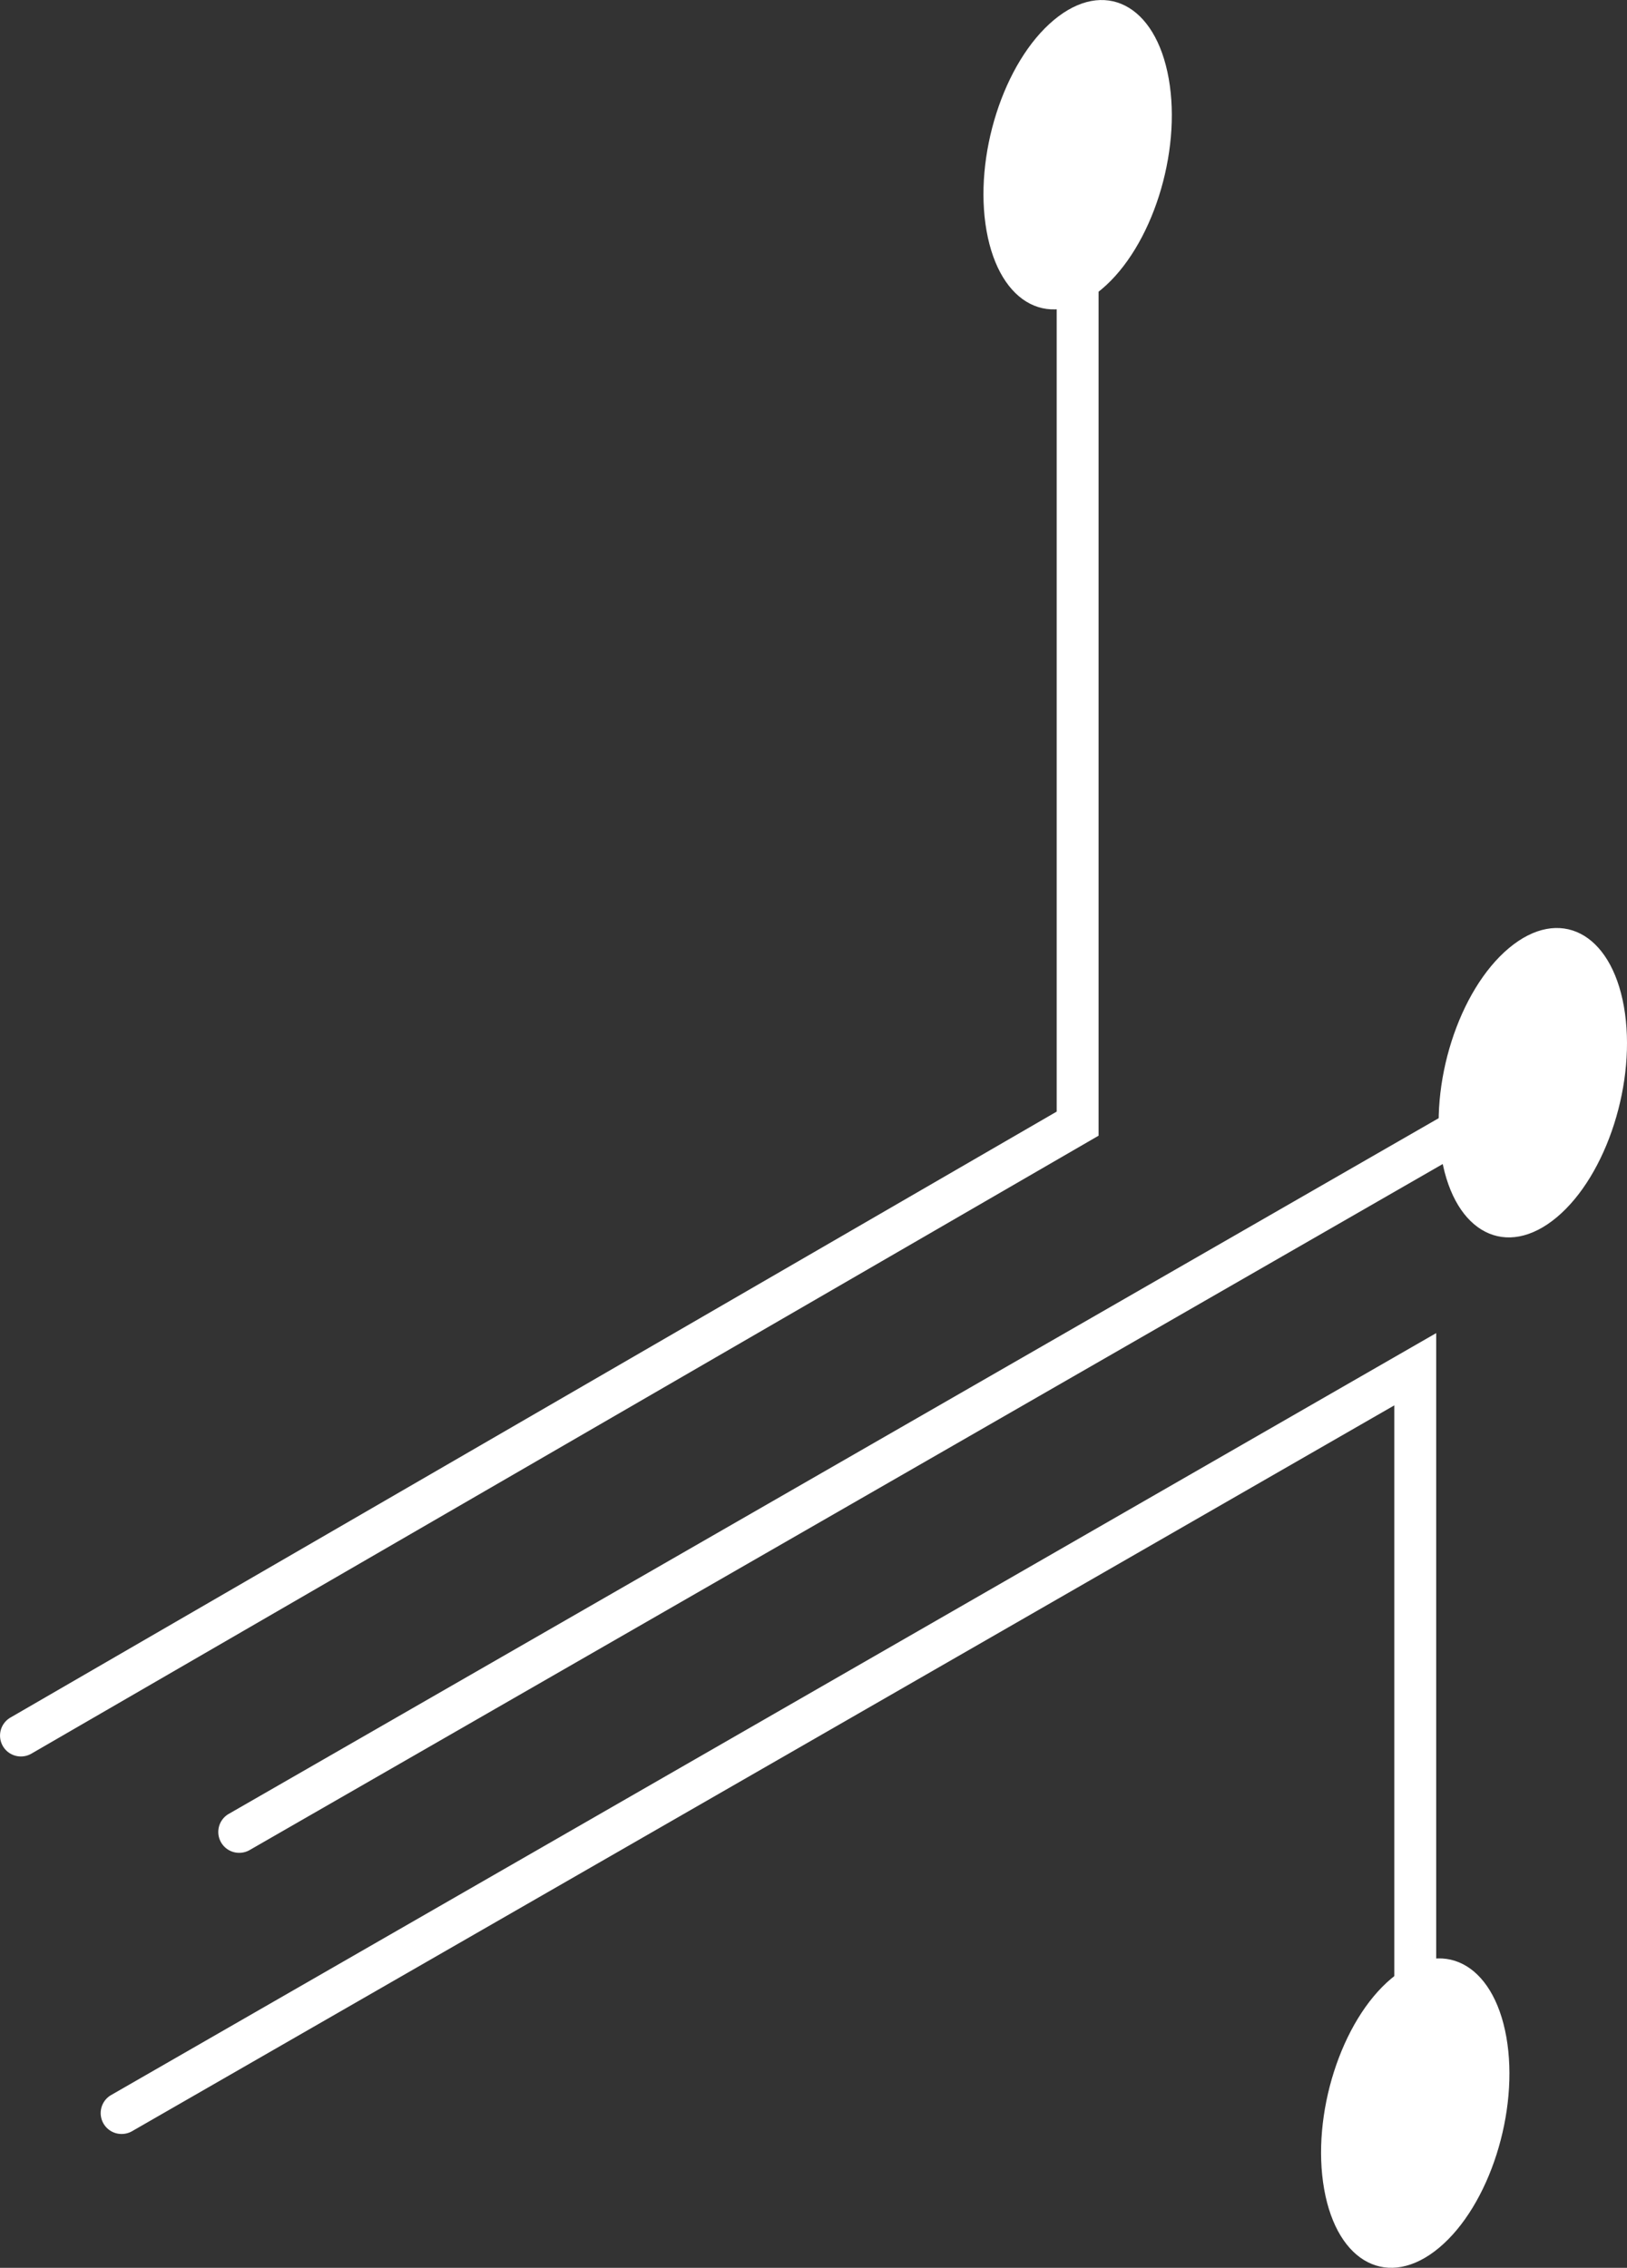 <svg xmlns="http://www.w3.org/2000/svg" width="70.697" height="98.515" viewBox="0 0 70.697 98.515">
  <rect x="0" y="0" width="70.697" height="98.515" fill="#333333" stroke="none"/>
  <g id="Grupo_138288" data-name="Grupo 138288" transform="translate(0 0)">
    <path id="Trazado_194492" data-name="Trazado 194492" d="M116.782,288.813a.906.906,0,0,1-.458-1.689L161.787,260.8V219.23a.91.91,0,0,1,1.821,0v42.616L117.238,288.69a.91.91,0,0,1-.456.123" transform="translate(-115.872 -212.511)" fill="#fff"/>
    <path id="Trazado_194493" data-name="Trazado 194493" d="M121.78,312.89a.906.906,0,0,1-.457-1.691L178.9,278.1v33.881a.91.91,0,0,1-1.82,0V281.239l-54.846,31.53a.915.915,0,0,1-.453.121" transform="translate(-116.494 -220.189)" fill="#fff"/>
    <path id="Trazado_194494" data-name="Trazado 194494" d="M127.618,298.975a.906.906,0,0,1-.456-1.691l56.212-32.313a.907.907,0,1,1,.909,1.57l-56.211,32.313a.913.913,0,0,1-.454.121" transform="translate(-117.223 -218.487)" fill="#fff"/>
    <path id="Trazado_194519" data-name="Trazado 194519" d="M172.741,215.068c.573,3.231-.736,7.33-2.922,9.156s-4.421.688-4.994-2.542.736-7.331,2.922-9.156,4.422-.688,4.994,2.543" transform="translate(-121.957 -211.654)" fill="#fff"/>
    <path id="Trazado_194521" data-name="Trazado 194521" d="M195.338,261.322c.572,3.231-.736,7.33-2.922,9.156s-4.421.688-4.994-2.543.736-7.33,2.922-9.156,4.422-.688,4.994,2.543" transform="translate(-124.775 -217.595)" fill="#fff"/>
    <path id="Trazado_194522" data-name="Trazado 194522" d="M189.5,312.68c.572,3.231-.736,7.33-2.922,9.156s-4.421.687-4.994-2.543.736-7.331,2.922-9.156,4.421-.688,4.994,2.543" transform="translate(-124.046 -224.192)" fill="#fff"/>
  </g>
</svg>
